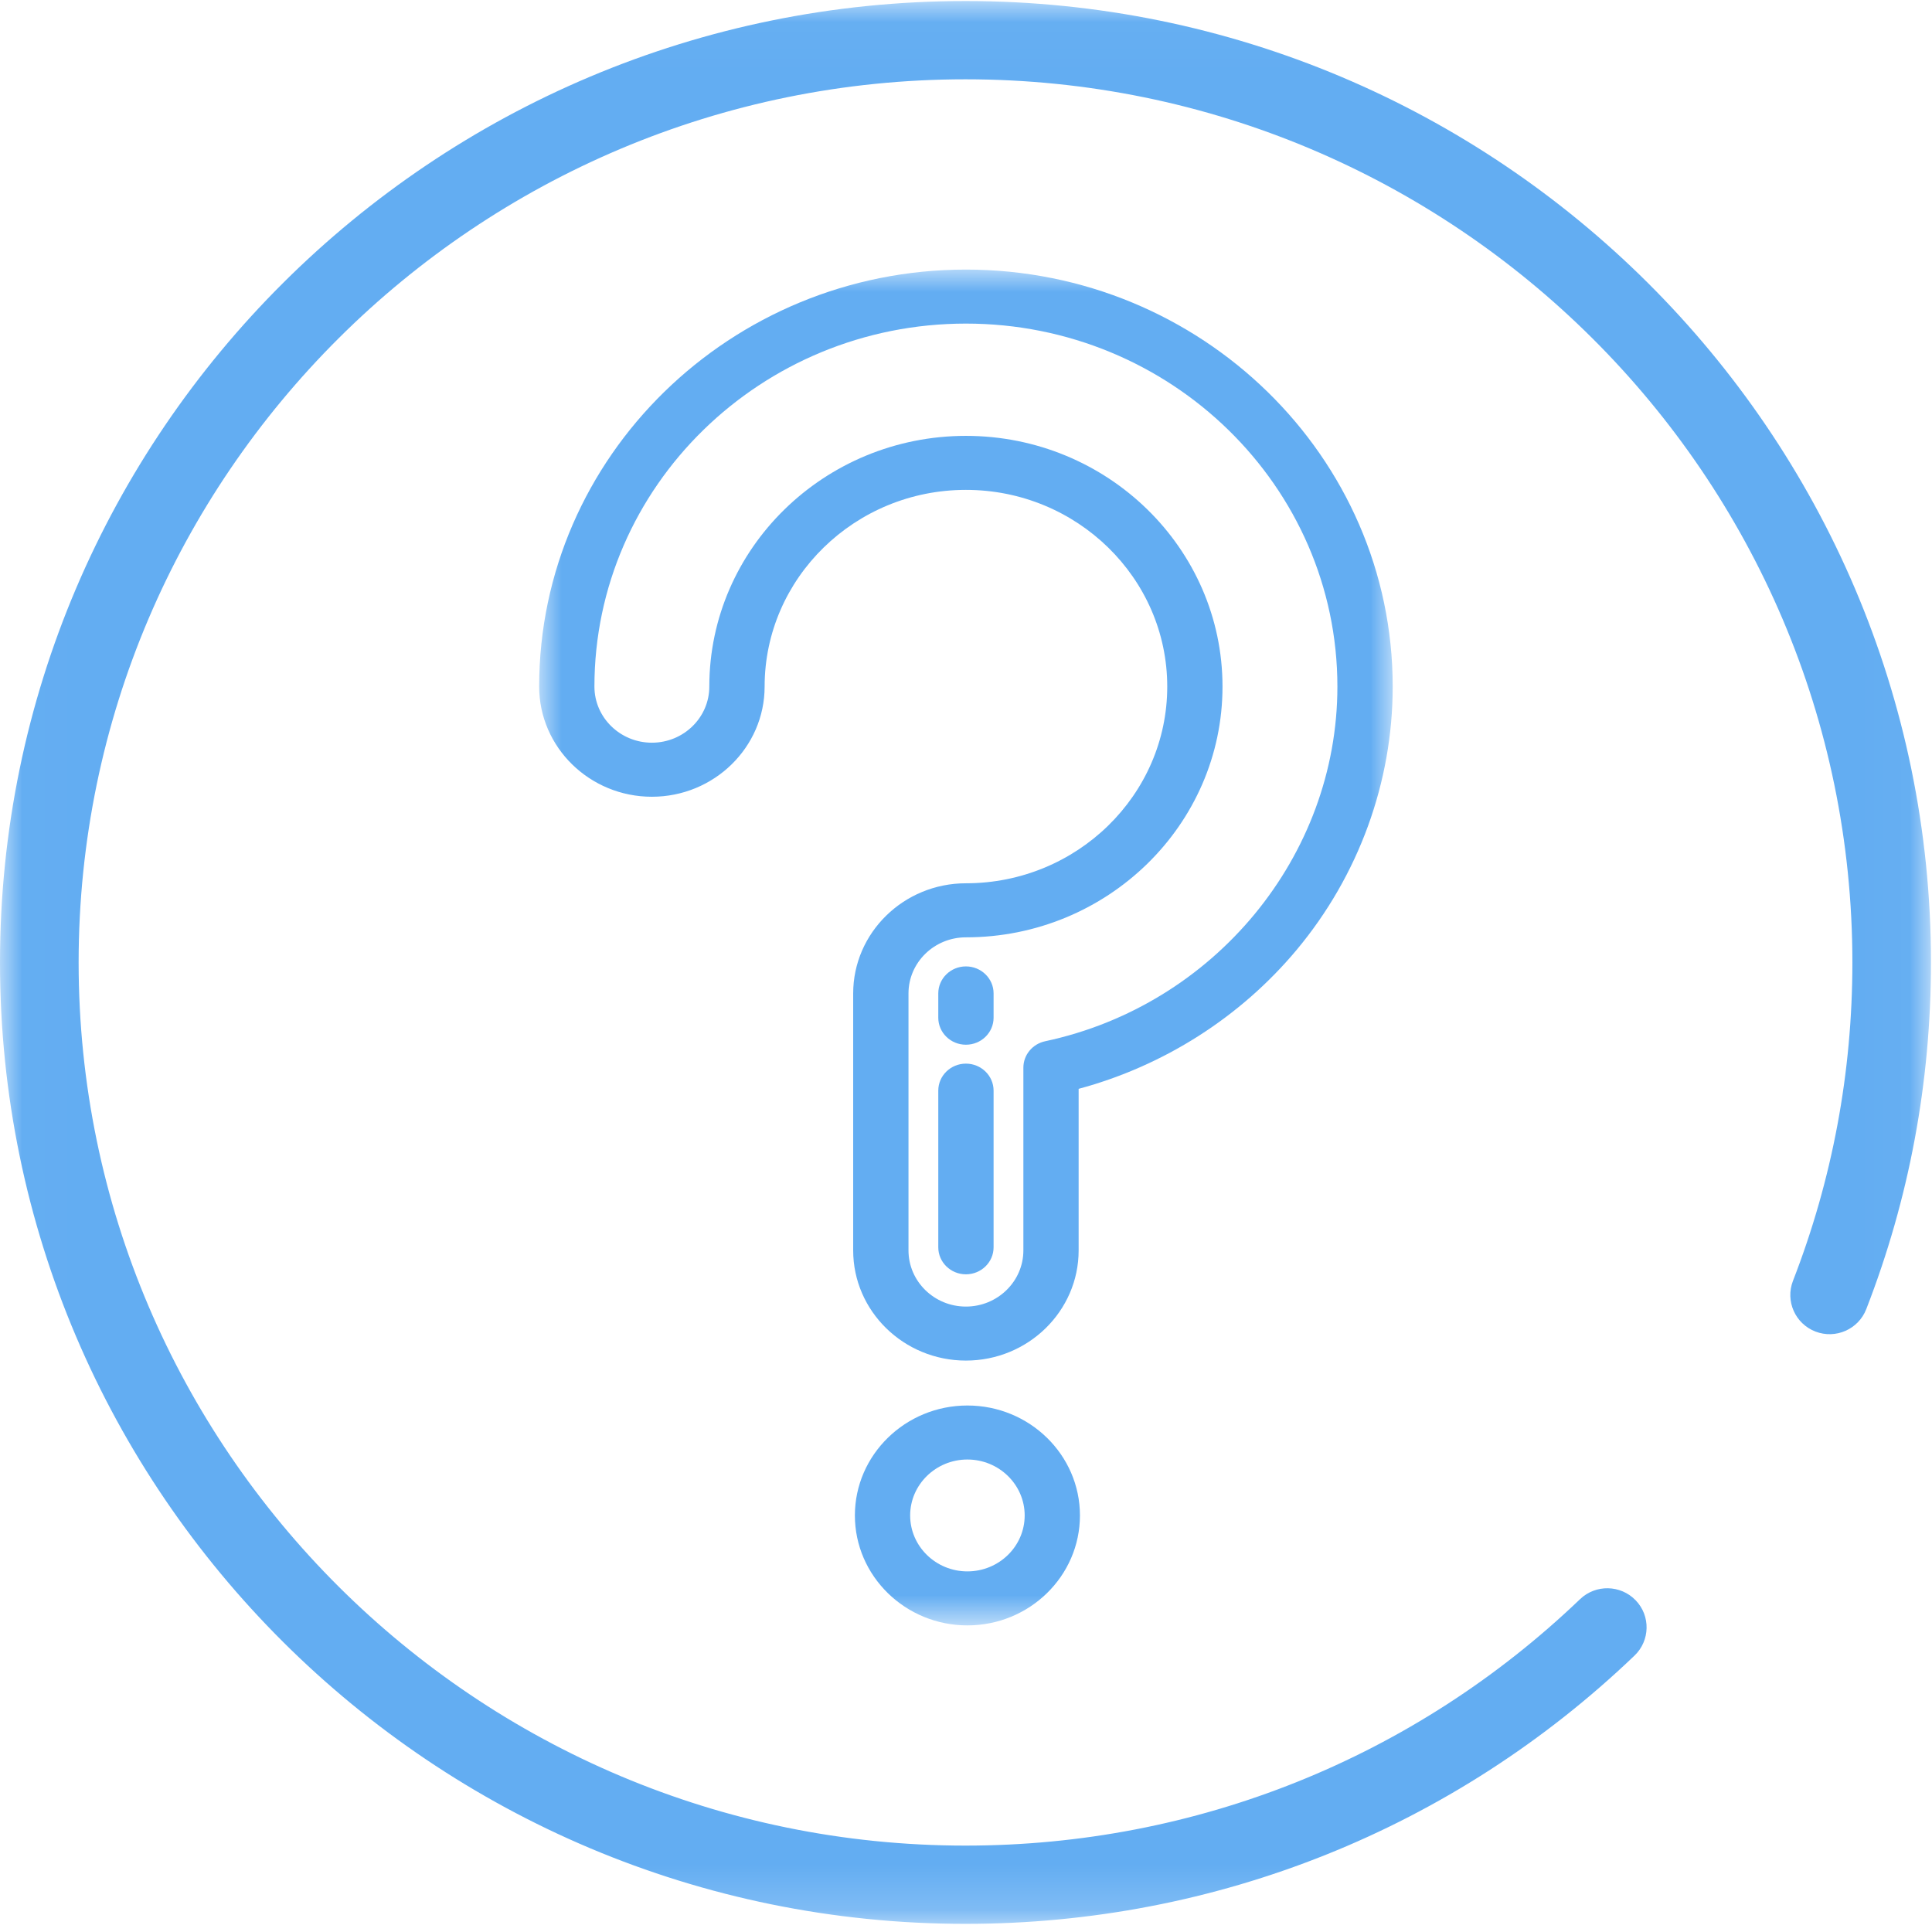 <?xml version="1.0" encoding="UTF-8"?>
<svg width="43px" height="43px" viewBox="0 0 43 43" version="1.1" xmlns="http://www.w3.org/2000/svg" xmlns:xlink="http://www.w3.org/1999/xlink">
    <!-- Generator: Sketch 41.2 (35397) - http://www.bohemiancoding.com/sketch -->
    <title>question</title>
    <desc>Created with Sketch.</desc>
    <defs>
        <polygon id="path-1" points="21.494 0.023 0.011 0.023 0.011 42.819 42.977 42.819 42.977 0.023"></polygon>
        <polygon id="path-3" points="0.004 30.176 18.997 30.176 18.997 0 0.004 0"></polygon>
    </defs>
    <g id="Page-1" stroke="none" stroke-width="1" fill="none" fill-rule="evenodd">
        <g id="start-quiz" transform="translate(-789, -194)">
            <g id="create-quiz" transform="translate(676, 164)">
                <g id="question" transform="translate(113, 30)">
                    <g id="Group-3">
                        <mask id="mask-2" fill="white">
                            <use xlink:href="#path-1"></use>
                        </mask>
                        <g id="Clip-2"></g>
                        <path d="M21.489,0.023 C9.64,0.023 0,9.622 0,21.421 C0,33.22 9.64,42.819 21.489,42.819 C27.069,42.819 32.358,40.698 36.379,36.848 C36.727,36.515 36.739,35.963 36.404,35.617 C36.069,35.27 35.515,35.259 35.167,35.592 C31.473,39.129 26.615,41.077 21.489,41.077 C10.604,41.077 1.75,32.259 1.75,21.421 C1.75,10.582 10.604,1.765 21.489,1.765 C32.372,1.765 41.228,10.582 41.228,21.421 C41.228,23.865 40.783,26.25 39.905,28.509 C39.732,28.958 39.955,29.462 40.406,29.636 C40.856,29.809 41.363,29.586 41.537,29.137 C42.493,26.678 42.977,24.081 42.977,21.421 C42.977,9.622 33.338,0.023 21.489,0.023 Z" id="Fill-1" fill="#63ADF2" mask="url(#mask-2)"></path>
                    </g>
                    <g id="question-mark" transform="translate(12, 6)">
                        <g id="Group-4">
                            <mask id="mask-4" fill="white">
                                <use xlink:href="#path-3"></use>
                            </mask>
                            <g id="Clip-2"></g>
                            <path d="M9.531,26.484 C8.829,26.484 8.257,27.043 8.257,27.729 C8.257,28.416 8.829,28.974 9.531,28.974 C10.234,28.974 10.806,28.416 10.806,27.729 C10.806,27.043 10.234,26.484 9.531,26.484 Z M9.531,30.176 C8.151,30.176 7.027,29.079 7.027,27.729 C7.027,26.38 8.151,25.282 9.531,25.282 C10.913,25.282 12.036,26.38 12.036,27.729 C12.036,29.079 10.913,30.176 9.531,30.176 L9.531,30.176 Z" id="Fill-1" fill="#63ADF2" mask="url(#mask-4)"></path>
                            <path d="M9.498,3.701 C12.647,3.701 15.209,6.204 15.209,9.281 C15.209,12.358 12.647,14.862 9.498,14.862 C8.793,14.862 8.22,15.422 8.22,16.111 L8.22,21.83 C8.22,22.519 8.793,23.08 9.498,23.08 C10.203,23.08 10.777,22.519 10.777,21.83 L10.777,17.763 C10.777,17.48 10.978,17.236 11.261,17.175 C15.03,16.373 17.766,13.053 17.766,9.281 C17.766,4.826 14.057,1.202 9.498,1.202 C4.939,1.202 1.23,4.826 1.23,9.281 C1.23,9.97 1.804,10.53 2.509,10.53 C3.214,10.53 3.787,9.97 3.787,9.281 C3.787,6.204 6.349,3.701 9.498,3.701 Z M9.498,24.282 C8.115,24.282 6.989,23.182 6.989,21.83 L6.989,16.111 C6.989,14.759 8.115,13.659 9.498,13.659 C11.969,13.659 13.979,11.695 13.979,9.281 C13.979,6.867 11.969,4.903 9.498,4.903 C7.028,4.903 5.018,6.867 5.018,9.281 C5.018,10.633 3.892,11.733 2.509,11.733 C1.125,11.733 0,10.633 0,9.281 C0,4.164 4.261,0 9.498,0 C14.736,0 18.997,4.164 18.997,9.281 C18.997,11.409 18.238,13.49 16.86,15.14 C15.608,16.639 13.9,17.725 12.007,18.234 L12.007,21.83 C12.007,23.182 10.882,24.282 9.498,24.282 L9.498,24.282 Z" id="Fill-3" fill="#63ADF2" mask="url(#mask-4)"></path>
                        </g>
                        <path d="M9.498,22.362 C9.159,22.362 8.883,22.093 8.883,21.761 L8.883,18.274 C8.883,17.942 9.159,17.673 9.498,17.673 C9.838,17.673 10.114,17.942 10.114,18.274 L10.114,21.761 C10.114,22.093 9.838,22.362 9.498,22.362" id="Fill-5" fill="#63ADF2"></path>
                        <path d="M9.498,17.252 C9.159,17.252 8.883,16.983 8.883,16.651 L8.883,16.11 C8.883,15.778 9.159,15.509 9.498,15.509 C9.838,15.509 10.114,15.778 10.114,16.11 L10.114,16.651 C10.114,16.983 9.838,17.252 9.498,17.252" id="Fill-6" fill="#63ADF2"></path>
                    </g>
                </g>
            </g>
        </g>
    </g>
</svg>
